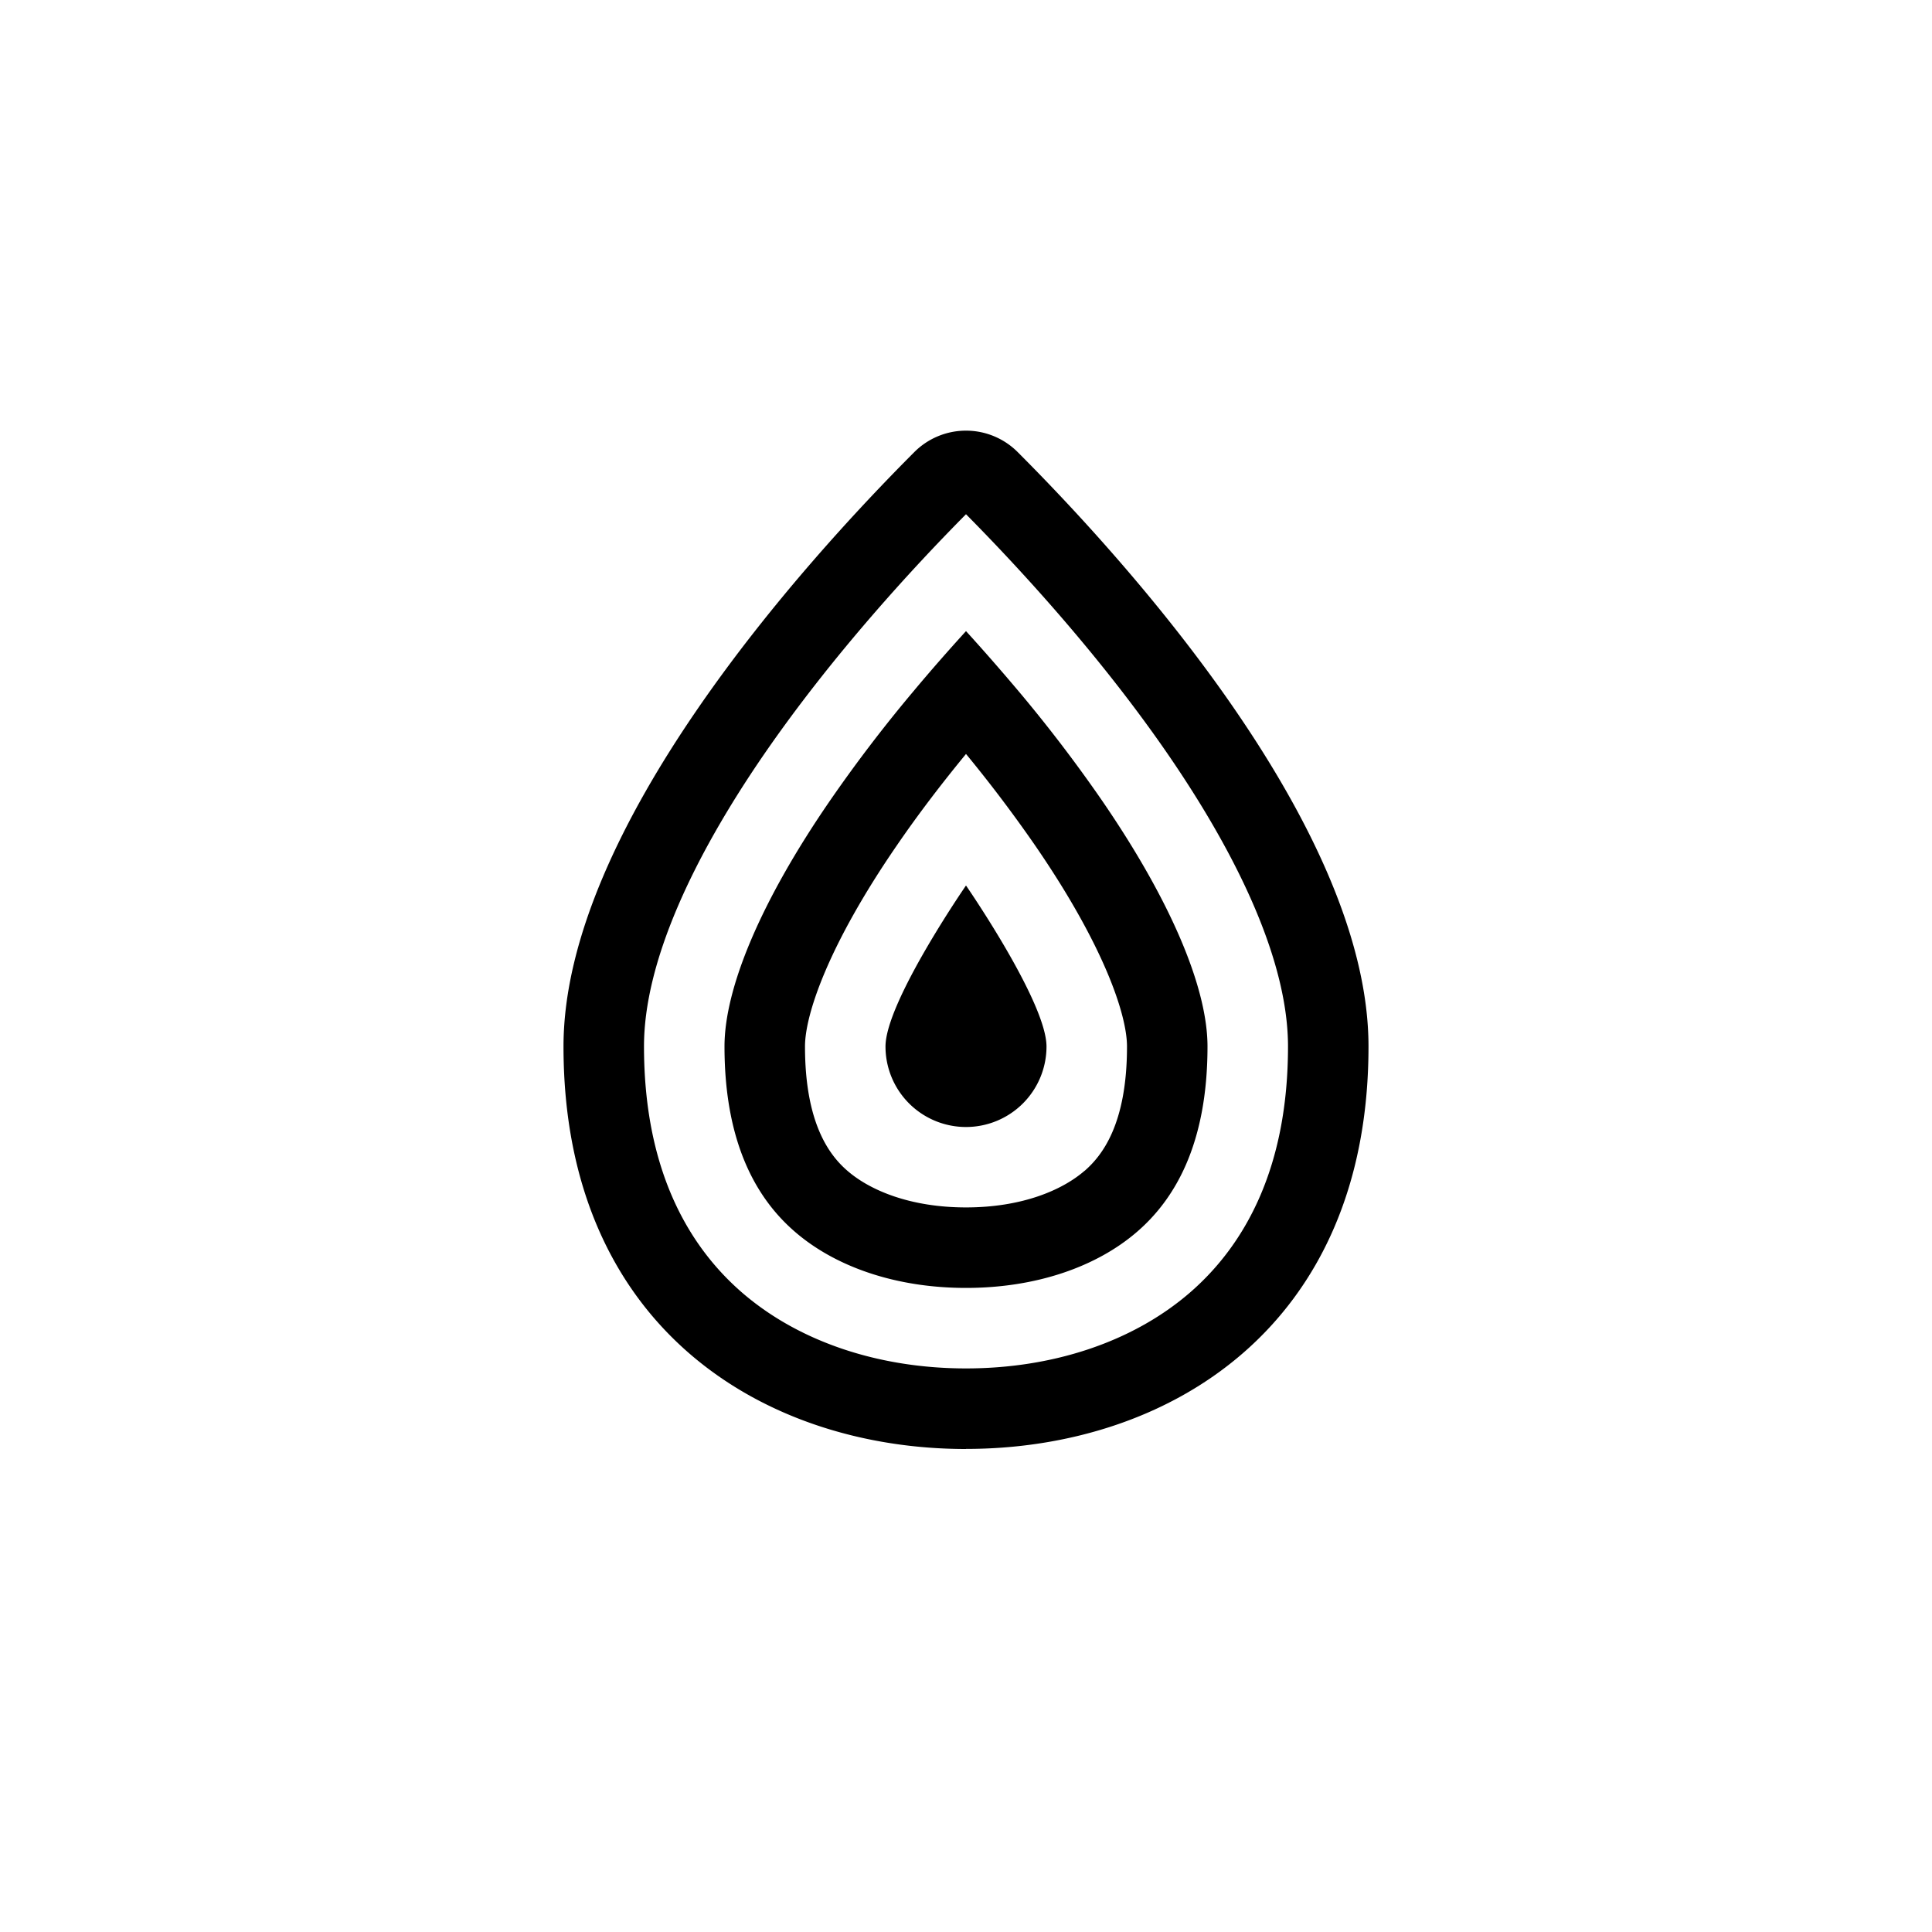 <svg xmlns="http://www.w3.org/2000/svg" width="24" height="24" fill="none" viewBox="0 0 24 24">
  <title>Blend mode applied</title>
  <path fill="currentColor" fill-rule="evenodd" d="M14.783 16.056c.696-.604 1.217-1.567 1.217-3.057 0-1.037-.597-2.328-1.493-3.631-.844-1.227-1.85-2.316-2.507-2.98-.658.664-1.662 1.753-2.507 2.98C8.597 10.671 8 11.962 8 12.998c0 1.491.521 2.454 1.217 3.058.72.623 1.721.943 2.783.943s2.063-.32 2.783-.943M12 17.999c2.5 0 5-1.5 5-5 0-2.712-3-6.023-4.353-7.378a.907.907 0 0 0-1.294 0C10 6.976 7 10.287 7 13c0 3.5 2.5 5 5 5m1.473-3.455c.214-.186.527-.575.527-1.545 0-.397-.29-1.26-1.141-2.497A17 17 0 0 0 12 9.366c-.294.358-.588.74-.859 1.136-.85 1.236-1.141 2.1-1.141 2.497 0 .97.313 1.36.527 1.545.285.247.789.455 1.473.455s1.188-.208 1.473-.455m-2.135-5.946a18 18 0 0 0-1.02 1.337C9.443 11.204 9 12.282 9 12.999c0 1.231.418 1.907.872 2.3.502.436 1.254.7 2.128.7s1.626-.264 2.128-.7c.454-.393.872-1.069.872-2.3 0-.717-.444-1.795-1.317-3.064a18 18 0 0 0-1.02-1.337Q12.32 8.191 12 7.84c-.212.233-.436.487-.662.758M12 14a1 1 0 0 0 1-1c0-.552-1-2-1-2s-1 1.448-1 2a1 1 0 0 0 1 1" clip-rule="evenodd"></path>
</svg>